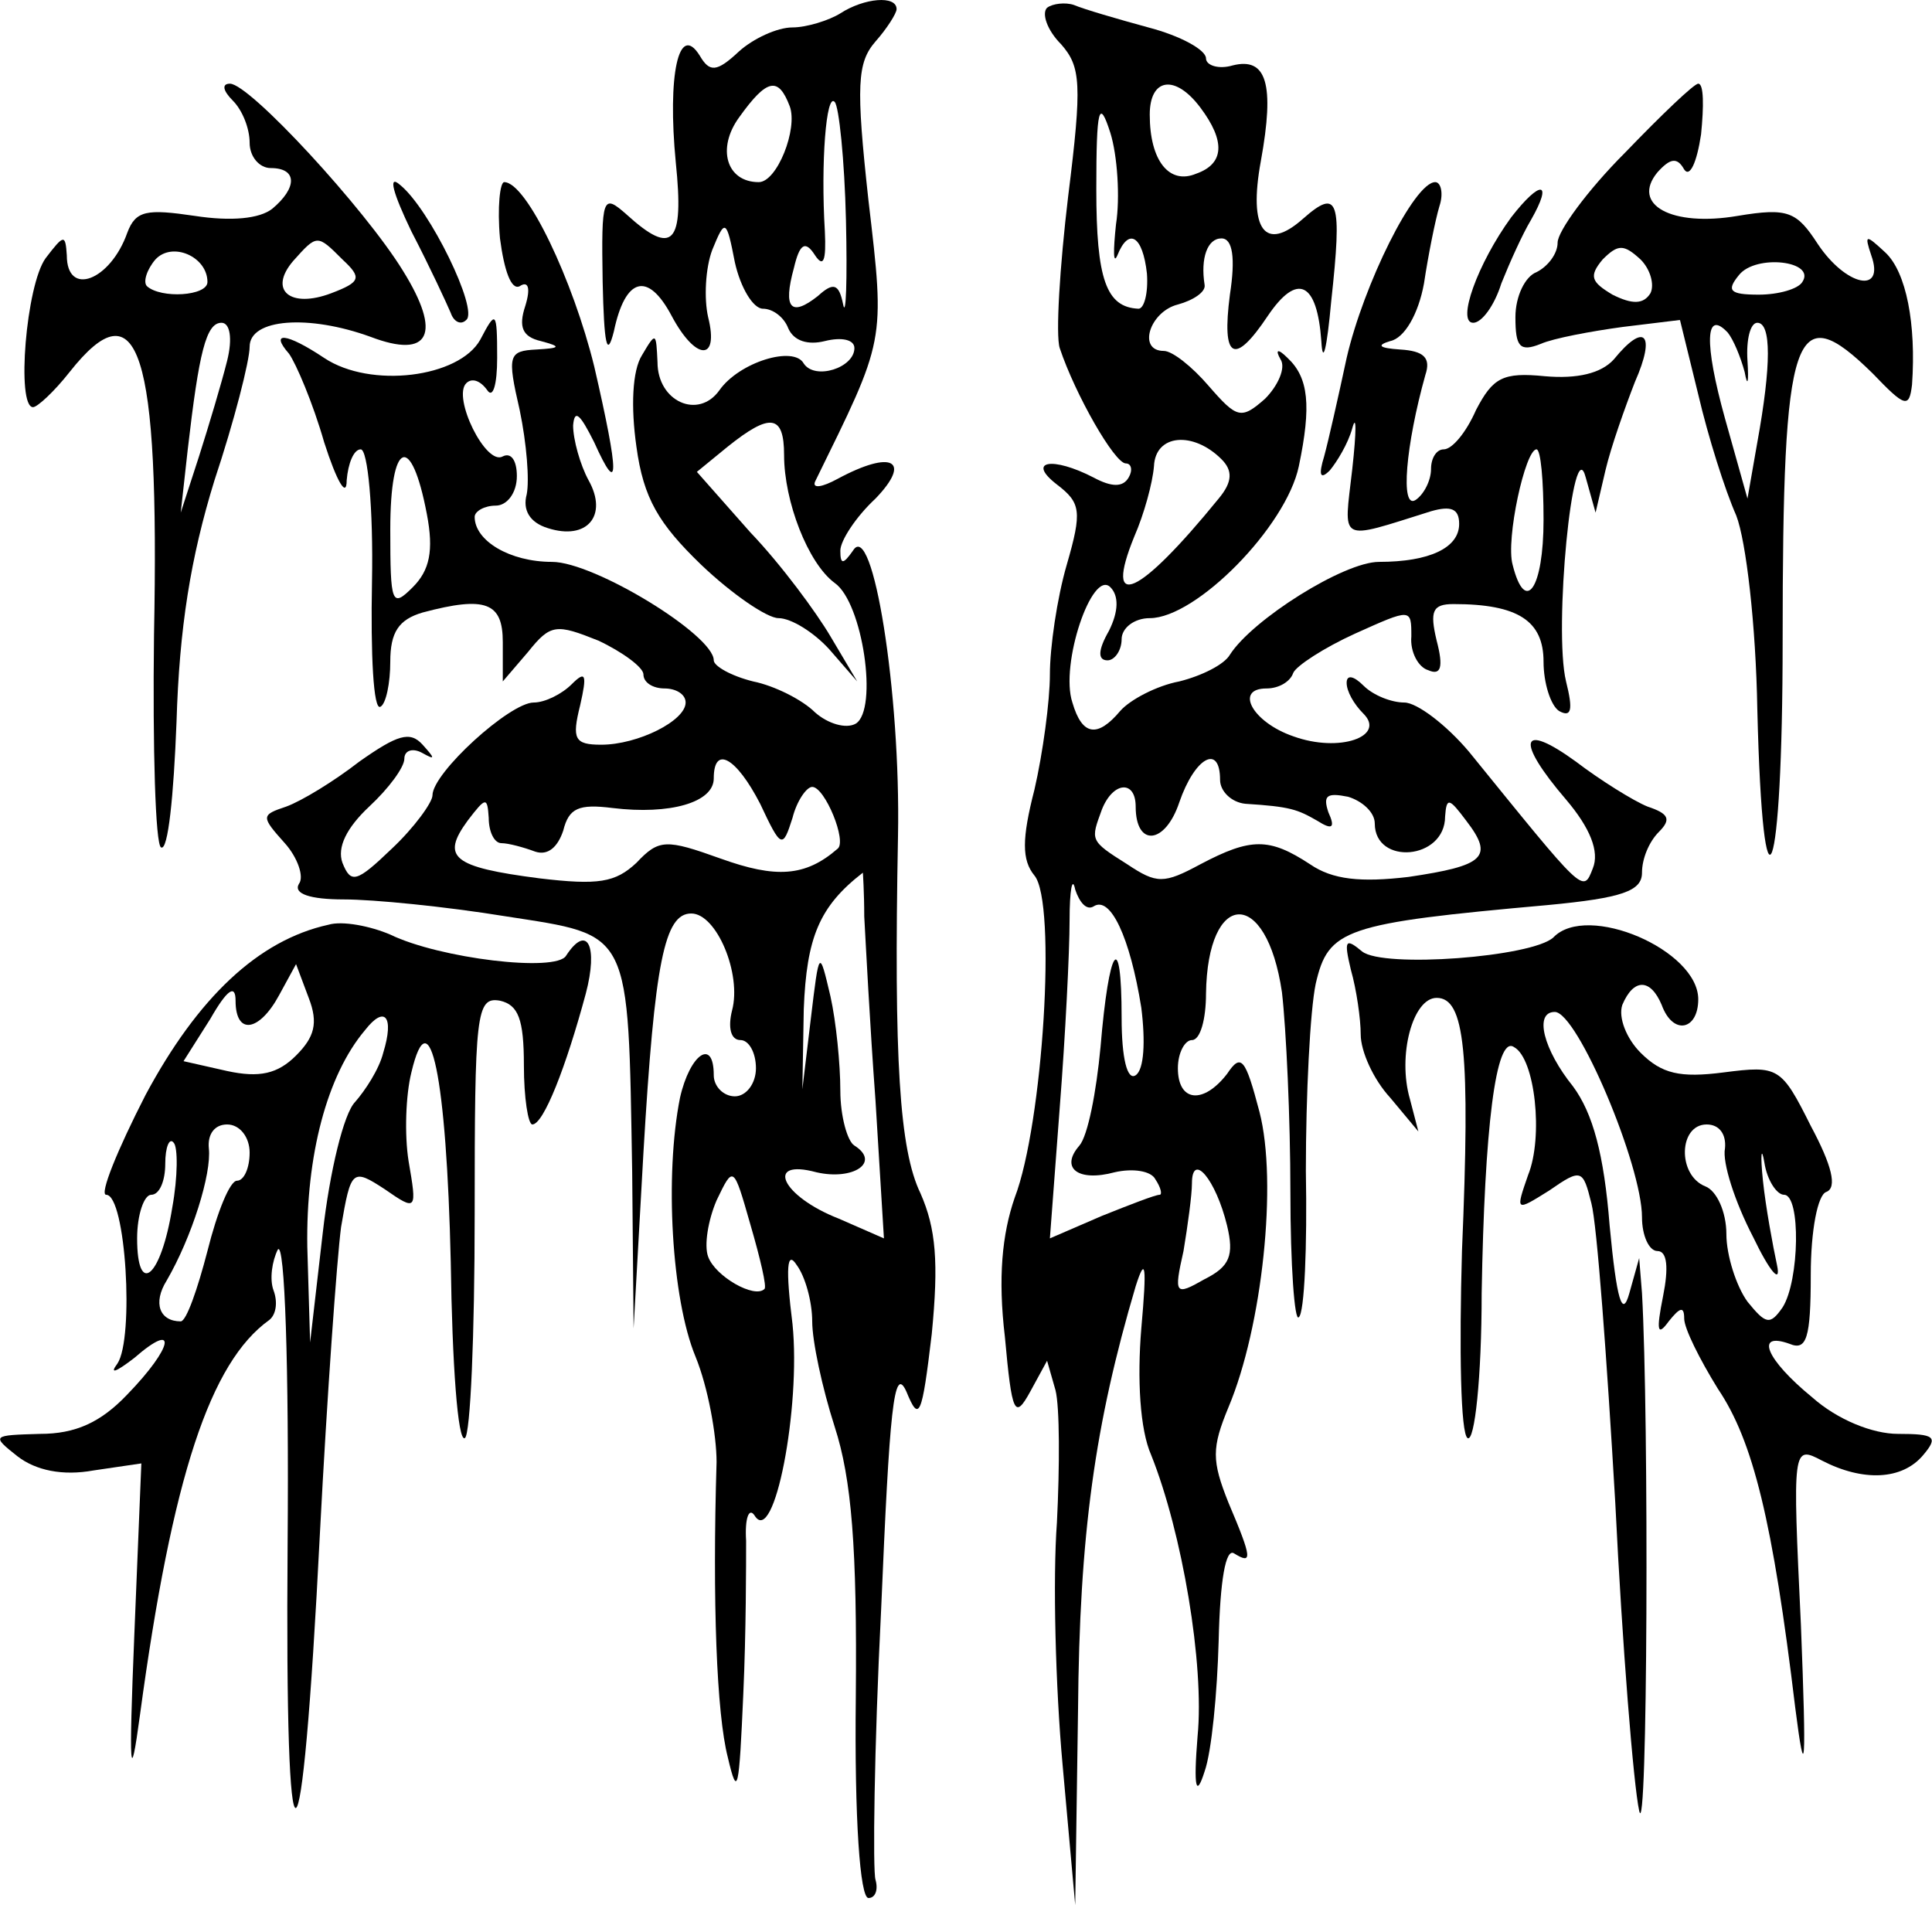 <svg version="1.0" xmlns="http://www.w3.org/2000/svg" preserveAspectRatio="xMidYMid meet" viewBox="83.25 92.05 137.37 135.45">
<g transform="translate(0,300) scale(0.1,-0.1)" fill="#000000" stroke="none">
<path d="M1430 2070 c-8 -5 -24 -10 -34 -10 -11 0 -28 -8 -38 -17 -16 -15 -21 -15 -28 -3 -15 24 -23 -14 -17 -76 6 -58 -2 -67 -35 -37 -17 15 -18 13 -17 -48 1 -44 3 -55 8 -35 8 38 24 43 41 11 17 -32 34 -33 26 -1 -3 13 -2 35 3 48 9 22 10 22 16 -9 4 -18 13 -33 20 -33 7 0 15 -6 18 -14 4 -9 14 -12 26 -9 12 3 21 1 21 -5 0 -14 -28 -23 -36 -11 -7 13 -46 1 -60 -19 -15 -21 -44 -8 -44 20 -1 21 -1 22 -11 5 -7 -11 -8 -37 -4 -65 5 -37 16 -55 46 -84 22 -21 47 -38 55 -38 9 0 25 -10 36 -22 l20 -23 -19 32 c-10 17 -35 51 -57 74 l-38 43 22 18 c30 24 40 23 40 -6 0 -33 17 -77 36 -91 20 -14 31 -90 15 -100 -7 -4 -20 0 -29 8 -9 9 -29 19 -44 22 -16 4 -28 11 -28 15 0 18 -85 70 -115 70 -30 0 -55 15 -55 32 0 4 7 8 15 8 8 0 15 9 15 21 0 11 -4 17 -10 14 -12 -7 -36 42 -26 52 4 4 10 2 15 -5 4 -6 7 4 7 23 0 34 -1 34 -12 13 -15 -27 -78 -35 -111 -13 -27 18 -39 19 -25 3 5 -7 17 -35 25 -63 9 -28 16 -40 16 -27 1 12 5 22 10 22 5 0 9 -42 8 -94 -1 -52 1 -92 6 -89 4 2 7 17 7 32 0 21 6 30 23 35 45 12 57 7 57 -21 l0 -28 18 21 c16 20 20 20 50 8 17 -8 32 -19 32 -24 0 -6 7 -10 15 -10 8 0 15 -4 15 -10 0 -13 -34 -30 -60 -30 -19 0 -21 4 -15 28 5 22 4 25 -6 15 -7 -7 -19 -13 -27 -13 -17 0 -72 -50 -72 -66 0 -5 -13 -23 -29 -38 -25 -24 -29 -25 -35 -10 -4 11 3 25 19 40 14 13 25 28 25 34 0 6 6 8 13 4 9 -5 9 -4 0 6 -9 10 -18 7 -45 -12 -18 -14 -41 -28 -52 -32 -18 -6 -18 -7 -1 -26 9 -10 14 -24 10 -29 -4 -7 8 -11 32 -11 21 0 72 -5 115 -12 90 -14 87 -8 90 -182 l1 -111 7 125 c8 136 15 170 34 170 18 0 36 -43 29 -69 -3 -12 -1 -21 6 -21 6 0 11 -9 11 -20 0 -11 -7 -20 -15 -20 -8 0 -15 7 -15 15 0 27 -17 15 -24 -16 -11 -55 -6 -143 11 -184 9 -22 15 -56 15 -75 -3 -99 0 -179 8 -210 7 -30 8 -23 11 45 2 44 2 93 2 109 -1 16 2 24 6 18 14 -23 33 77 27 136 -5 40 -4 53 3 42 6 -8 11 -26 11 -40 0 -14 7 -47 16 -75 12 -37 16 -86 15 -192 -1 -87 3 -143 9 -143 5 0 7 6 5 13 -2 6 -1 93 4 192 6 142 9 175 18 155 9 -22 11 -18 18 41 5 51 3 75 -8 100 -15 31 -19 95 -16 254 2 102 -18 226 -32 203 -7 -10 -9 -10 -9 0 0 7 11 24 25 37 26 27 12 35 -27 14 -11 -6 -18 -7 -16 -2 50 102 50 98 38 200 -9 82 -8 98 5 113 8 9 15 20 15 23 0 10 -23 8 -40 -3z m-36 -66 c6 -16 -9 -54 -22 -54 -23 0 -30 24 -14 46 20 28 28 29 36 8z m40 -81 c1 -43 0 -70 -2 -60 -3 15 -7 16 -18 6 -19 -15 -25 -9 -17 20 4 17 8 20 15 9 6 -9 8 -4 7 17 -3 49 1 99 7 92 3 -3 7 -41 8 -84z m-298 -209 c5 -26 2 -40 -10 -52 -15 -15 -16 -12 -16 41 0 64 15 69 26 11z m237 -206 c15 -32 16 -32 23 -10 3 12 10 22 14 22 9 0 25 -39 18 -44 -23 -20 -44 -21 -83 -7 -39 14 -44 14 -60 -3 -15 -14 -27 -16 -69 -11 -62 8 -70 15 -51 41 13 17 14 17 15 2 0 -10 4 -18 9 -18 5 0 16 -3 24 -6 9 -3 16 3 20 15 4 16 11 19 35 16 41 -5 72 4 72 21 0 24 16 15 33 -18z m74 -80 c1 -18 4 -77 8 -131 l6 -98 -32 14 c-41 16 -53 43 -16 33 26 -6 46 7 27 19 -5 3 -10 21 -10 39 0 19 -3 49 -7 67 -8 34 -8 34 -14 -16 l-6 -50 1 57 c2 51 11 73 42 97 0 1 1 -14 1 -31z m-71 -265 c-7 -7 -35 9 -40 23 -3 8 0 26 6 40 12 25 12 25 24 -17 7 -24 12 -45 10 -46z"/>
<path d="M1577 2074 c-4 -4 0 -16 10 -26 14 -16 15 -28 5 -108 -6 -50 -9 -99 -6 -108 11 -33 39 -82 47 -82 4 0 5 -5 2 -10 -4 -7 -12 -7 -25 0 -29 15 -48 12 -26 -5 17 -13 18 -19 7 -57 -7 -24 -12 -59 -12 -78 0 -19 -5 -56 -11 -82 -9 -35 -9 -50 0 -61 16 -19 6 -177 -14 -229 -9 -26 -12 -57 -7 -99 5 -55 7 -59 18 -39 l12 22 6 -21 c3 -12 3 -54 1 -94 -3 -40 -1 -117 4 -172 l9 -100 2 138 c1 126 12 204 41 302 7 22 8 15 4 -30 -3 -36 -1 -72 7 -90 22 -55 38 -149 33 -200 -3 -37 -1 -44 5 -25 5 14 9 56 10 93 1 43 5 66 11 62 13 -8 13 -4 -4 36 -12 30 -12 39 0 68 24 57 35 160 22 210 -10 38 -13 42 -23 27 -17 -22 -35 -20 -35 4 0 11 5 20 10 20 6 0 10 15 10 33 1 74 43 76 54 1 3 -26 6 -90 6 -142 0 -52 3 -93 6 -89 4 3 6 50 5 104 0 54 3 114 7 133 9 39 20 43 165 56 53 5 67 10 67 23 0 10 5 22 12 29 9 9 7 13 -8 18 -10 4 -34 19 -51 32 -40 29 -43 15 -7 -27 17 -20 24 -37 19 -49 -7 -18 -6 -18 -88 83 -16 19 -37 35 -46 35 -9 0 -22 5 -29 12 -7 7 -12 8 -12 2 0 -6 5 -15 12 -22 16 -16 -17 -28 -50 -16 -29 10 -42 34 -19 34 9 0 17 5 19 11 2 5 22 18 44 28 40 18 40 18 40 -2 -1 -11 5 -22 12 -24 9 -4 11 2 6 21 -5 21 -3 26 12 26 46 0 64 -12 64 -41 0 -15 5 -31 11 -35 9 -5 10 1 5 21 -9 37 5 180 14 145 l7 -25 7 30 c4 17 14 45 21 63 15 34 7 43 -15 16 -9 -10 -26 -14 -49 -12 -30 3 -37 -1 -49 -24 -7 -16 -17 -28 -23 -28 -5 0 -9 -6 -9 -14 0 -8 -5 -18 -11 -22 -11 -7 -7 39 7 89 4 12 -1 17 -18 18 -15 1 -17 3 -7 6 10 2 20 19 24 41 3 20 8 45 11 55 3 9 1 17 -3 17 -15 0 -51 -73 -63 -125 -6 -28 -13 -59 -16 -70 -4 -13 -3 -17 4 -10 5 6 13 19 16 30 3 11 3 -2 0 -29 -6 -53 -11 -51 56 -30 14 4 20 2 20 -9 0 -17 -21 -27 -57 -27 -25 0 -90 -41 -106 -66 -4 -7 -20 -15 -36 -19 -16 -3 -35 -13 -42 -21 -16 -19 -27 -18 -34 6 -9 27 14 95 27 82 6 -6 6 -17 -1 -31 -8 -14 -8 -21 -1 -21 5 0 10 7 10 15 0 8 9 15 20 15 33 0 97 65 106 108 9 43 7 63 -8 77 -7 7 -9 6 -5 -1 4 -6 -2 -19 -11 -28 -17 -15 -20 -14 -40 9 -12 14 -26 25 -32 25 -19 0 -10 28 10 33 11 3 20 9 19 14 -3 19 2 33 12 33 8 0 10 -14 6 -40 -6 -46 3 -51 27 -15 21 31 35 24 38 -18 1 -18 4 -5 7 28 8 73 5 81 -20 59 -27 -24 -39 -8 -30 41 10 55 4 74 -20 68 -10 -3 -19 0 -19 5 0 6 -18 16 -41 22 -22 6 -46 13 -53 16 -6 2 -15 1 -19 -2z m109 -71 c18 -24 17 -40 -3 -47 -19 -8 -33 9 -33 42 0 26 18 29 36 5z m-60 -83 c-2 -19 -2 -29 1 -22 8 20 18 14 21 -13 1 -14 -2 -25 -6 -25 -23 1 -30 21 -30 85 0 58 2 65 10 40 5 -16 7 -46 4 -65z m75 -167 c8 -8 8 -16 -2 -28 -57 -70 -82 -81 -60 -27 7 16 13 38 14 50 1 23 28 25 48 5z m229 -43 c0 -49 -13 -68 -22 -32 -5 18 9 82 17 82 3 0 5 -22 5 -50z m-230 -185 c0 -8 8 -16 18 -17 32 -2 37 -4 51 -12 11 -7 13 -5 8 6 -4 12 -1 14 14 11 10 -3 19 -11 19 -19 0 -30 50 -26 50 5 1 14 3 13 15 -3 20 -26 13 -32 -41 -40 -34 -4 -54 -2 -70 9 -29 19 -42 19 -78 0 -26 -14 -31 -14 -52 0 -27 17 -26 17 -18 39 8 20 24 21 24 2 0 -29 21 -27 31 3 11 32 29 42 29 16z m-90 -90 c12 8 26 -22 34 -72 3 -24 2 -44 -4 -48 -6 -4 -10 12 -10 41 0 64 -9 51 -15 -21 -3 -32 -9 -63 -15 -70 -14 -16 -1 -26 25 -19 13 3 26 1 29 -5 4 -6 5 -11 3 -11 -3 0 -21 -7 -41 -15 l-37 -16 7 93 c4 51 7 111 7 133 0 22 2 32 4 22 3 -9 8 -15 13 -12z m95 -227 c5 -21 2 -29 -16 -38 -21 -12 -22 -11 -15 20 3 18 6 40 6 48 0 23 17 3 25 -30z"/>
<path d="M998 2008 c7 -7 12 -20 12 -30 0 -10 7 -18 15 -18 19 0 19 -14 1 -29 -9 -7 -29 -9 -55 -5 -34 5 -42 4 -48 -12 -12 -34 -43 -46 -43 -16 -1 15 -2 15 -15 -2 -14 -19 -21 -106 -9 -106 3 0 15 11 26 25 49 62 64 16 60 -187 -1 -81 1 -149 5 -151 5 -3 9 37 11 89 2 67 10 117 27 172 14 42 25 85 25 95 0 20 42 23 86 7 42 -16 51 2 23 47 -27 44 -109 133 -123 133 -6 0 -5 -5 2 -12z m-18 -129 c0 -10 -33 -12 -43 -3 -3 3 0 12 6 19 12 13 37 2 37 -16z m96 16 c14 -13 13 -16 -8 -24 -29 -11 -45 2 -27 23 17 19 17 19 35 1z m-82 -72 c-4 -16 -13 -46 -20 -68 l-13 -40 5 45 c8 69 13 90 24 90 6 0 8 -11 4 -27z"/>
<path d="M1988 1971 c-27 -27 -48 -56 -48 -64 0 -8 -7 -17 -15 -21 -8 -3 -15 -17 -15 -32 0 -21 3 -25 18 -19 9 4 36 9 58 12 l41 5 13 -53 c7 -30 19 -68 27 -86 7 -18 14 -78 15 -138 4 -162 18 -124 18 49 0 222 8 245 64 190 23 -24 26 -25 28 -8 3 43 -4 80 -19 94 -14 13 -15 13 -10 -2 10 -28 -18 -22 -38 8 -15 23 -21 26 -57 20 -47 -8 -76 8 -57 31 9 10 14 11 19 2 4 -6 9 5 12 25 2 20 2 36 -2 36 -3 0 -26 -22 -52 -49z m18 -100 c-5 -8 -13 -8 -27 -1 -15 9 -17 13 -7 25 11 11 15 11 27 0 7 -7 10 -18 7 -24z m108 8 c-3 -5 -17 -9 -31 -9 -21 0 -23 3 -14 14 12 15 55 10 45 -5z m-41 -64 c2 -11 3 -8 2 8 -1 15 2 27 7 27 10 0 10 -30 0 -85 l-7 -40 -16 57 c-15 54 -14 78 2 61 4 -5 9 -17 12 -28z"/>
<path d="M1125 1915 c13 -25 25 -51 28 -58 2 -6 7 -9 11 -5 9 7 -26 79 -47 96 -9 8 -5 -6 8 -33z"/>
<path d="M1188 1910 c3 -23 8 -37 14 -34 6 4 8 -1 4 -14 -5 -15 -2 -22 11 -25 15 -4 14 -5 -3 -6 -20 -1 -21 -4 -12 -43 5 -24 7 -50 5 -60 -3 -11 2 -20 15 -24 28 -9 43 9 29 34 -6 11 -11 29 -11 39 1 12 5 8 15 -12 18 -40 18 -24 0 54 -15 61 -48 131 -64 131 -3 0 -5 -18 -3 -40z"/>
<path d="M1907 1925 c-24 -33 -39 -75 -27 -75 6 0 15 12 20 28 6 15 15 35 21 45 16 28 7 29 -14 2z"/>
<path d="M1066 1422 c-50 -11 -93 -52 -130 -121 -20 -39 -33 -71 -28 -71 14 0 20 -102 8 -120 -6 -8 -1 -6 12 4 31 27 28 8 -5 -26 -19 -20 -37 -28 -62 -28 -34 -1 -35 -1 -16 -16 13 -10 32 -14 54 -10 l34 5 -5 -122 c-4 -97 -3 -109 4 -57 23 170 50 251 92 281 5 4 6 13 3 21 -3 8 -1 21 3 29 5 7 8 -84 7 -209 -2 -254 10 -250 23 8 5 96 12 194 15 217 7 41 8 42 31 27 23 -16 23 -15 17 20 -3 19 -2 47 2 63 13 55 25 -3 28 -135 1 -72 5 -128 10 -125 4 2 7 74 7 159 0 143 1 155 18 152 13 -3 17 -13 17 -46 0 -23 3 -42 6 -42 8 0 24 41 38 93 9 34 1 50 -14 27 -7 -12 -90 -2 -125 15 -14 6 -34 10 -44 7z m-23 -93 c-13 -13 -26 -16 -49 -11 l-31 7 19 30 c12 21 18 25 18 13 0 -25 17 -22 31 4 l12 22 9 -24 c7 -18 4 -28 -9 -41z m62 2 c-3 -12 -13 -27 -20 -35 -8 -8 -18 -49 -23 -93 l-9 -78 -2 68 c-1 65 14 122 41 154 14 18 21 10 13 -16z m-95 -71 c0 -11 -4 -20 -9 -20 -5 0 -14 -22 -21 -50 -7 -27 -15 -50 -19 -50 -15 0 -20 13 -10 29 18 31 32 76 30 94 -1 10 4 17 13 17 9 0 16 -9 16 -20z m-55 -39 c-8 -50 -25 -64 -25 -22 0 17 5 31 10 31 6 0 10 10 10 22 0 12 3 19 6 15 3 -3 3 -24 -1 -46z"/>
<path d="M1937 1413 c-15 -14 -121 -22 -136 -10 -12 10 -13 8 -8 -13 4 -14 7 -35 7 -46 0 -12 9 -32 21 -45 l20 -24 -6 23 c-9 31 2 72 19 72 20 0 24 -38 18 -180 -2 -70 -1 -130 4 -133 5 -3 10 43 10 103 2 117 10 184 23 175 15 -8 21 -64 10 -91 -9 -26 -9 -26 15 -11 23 16 24 15 30 -9 4 -15 11 -110 17 -213 5 -102 13 -201 17 -219 6 -27 7 279 2 368 l-2 25 -7 -25 c-5 -18 -9 -5 -14 48 -4 51 -12 80 -26 99 -21 26 -28 53 -13 53 16 0 62 -109 62 -146 0 -13 5 -24 11 -24 7 0 8 -12 4 -32 -5 -25 -4 -29 4 -18 8 10 11 11 11 2 0 -7 11 -29 24 -50 25 -37 39 -94 55 -227 7 -55 8 -43 4 59 -6 127 -6 128 15 117 29 -15 57 -14 72 4 11 13 8 15 -18 15 -18 0 -43 10 -61 26 -33 27 -41 47 -16 38 12 -5 15 4 15 49 0 32 5 57 11 59 8 3 4 19 -11 47 -21 42 -23 43 -62 38 -31 -4 -44 -1 -59 14 -10 10 -16 25 -13 34 8 19 20 19 28 0 8 -22 26 -18 26 4 0 35 -79 69 -103 44z m122 -150 c-2 -10 7 -38 20 -63 12 -25 20 -34 17 -20 -3 14 -8 41 -10 60 -2 19 -1 25 1 13 2 -13 9 -23 14 -23 12 0 11 -61 -1 -80 -9 -13 -12 -12 -25 4 -8 11 -15 33 -15 48 0 16 -7 31 -15 34 -20 8 -19 44 1 44 9 0 14 -7 13 -17z"/>
</g>
</svg>